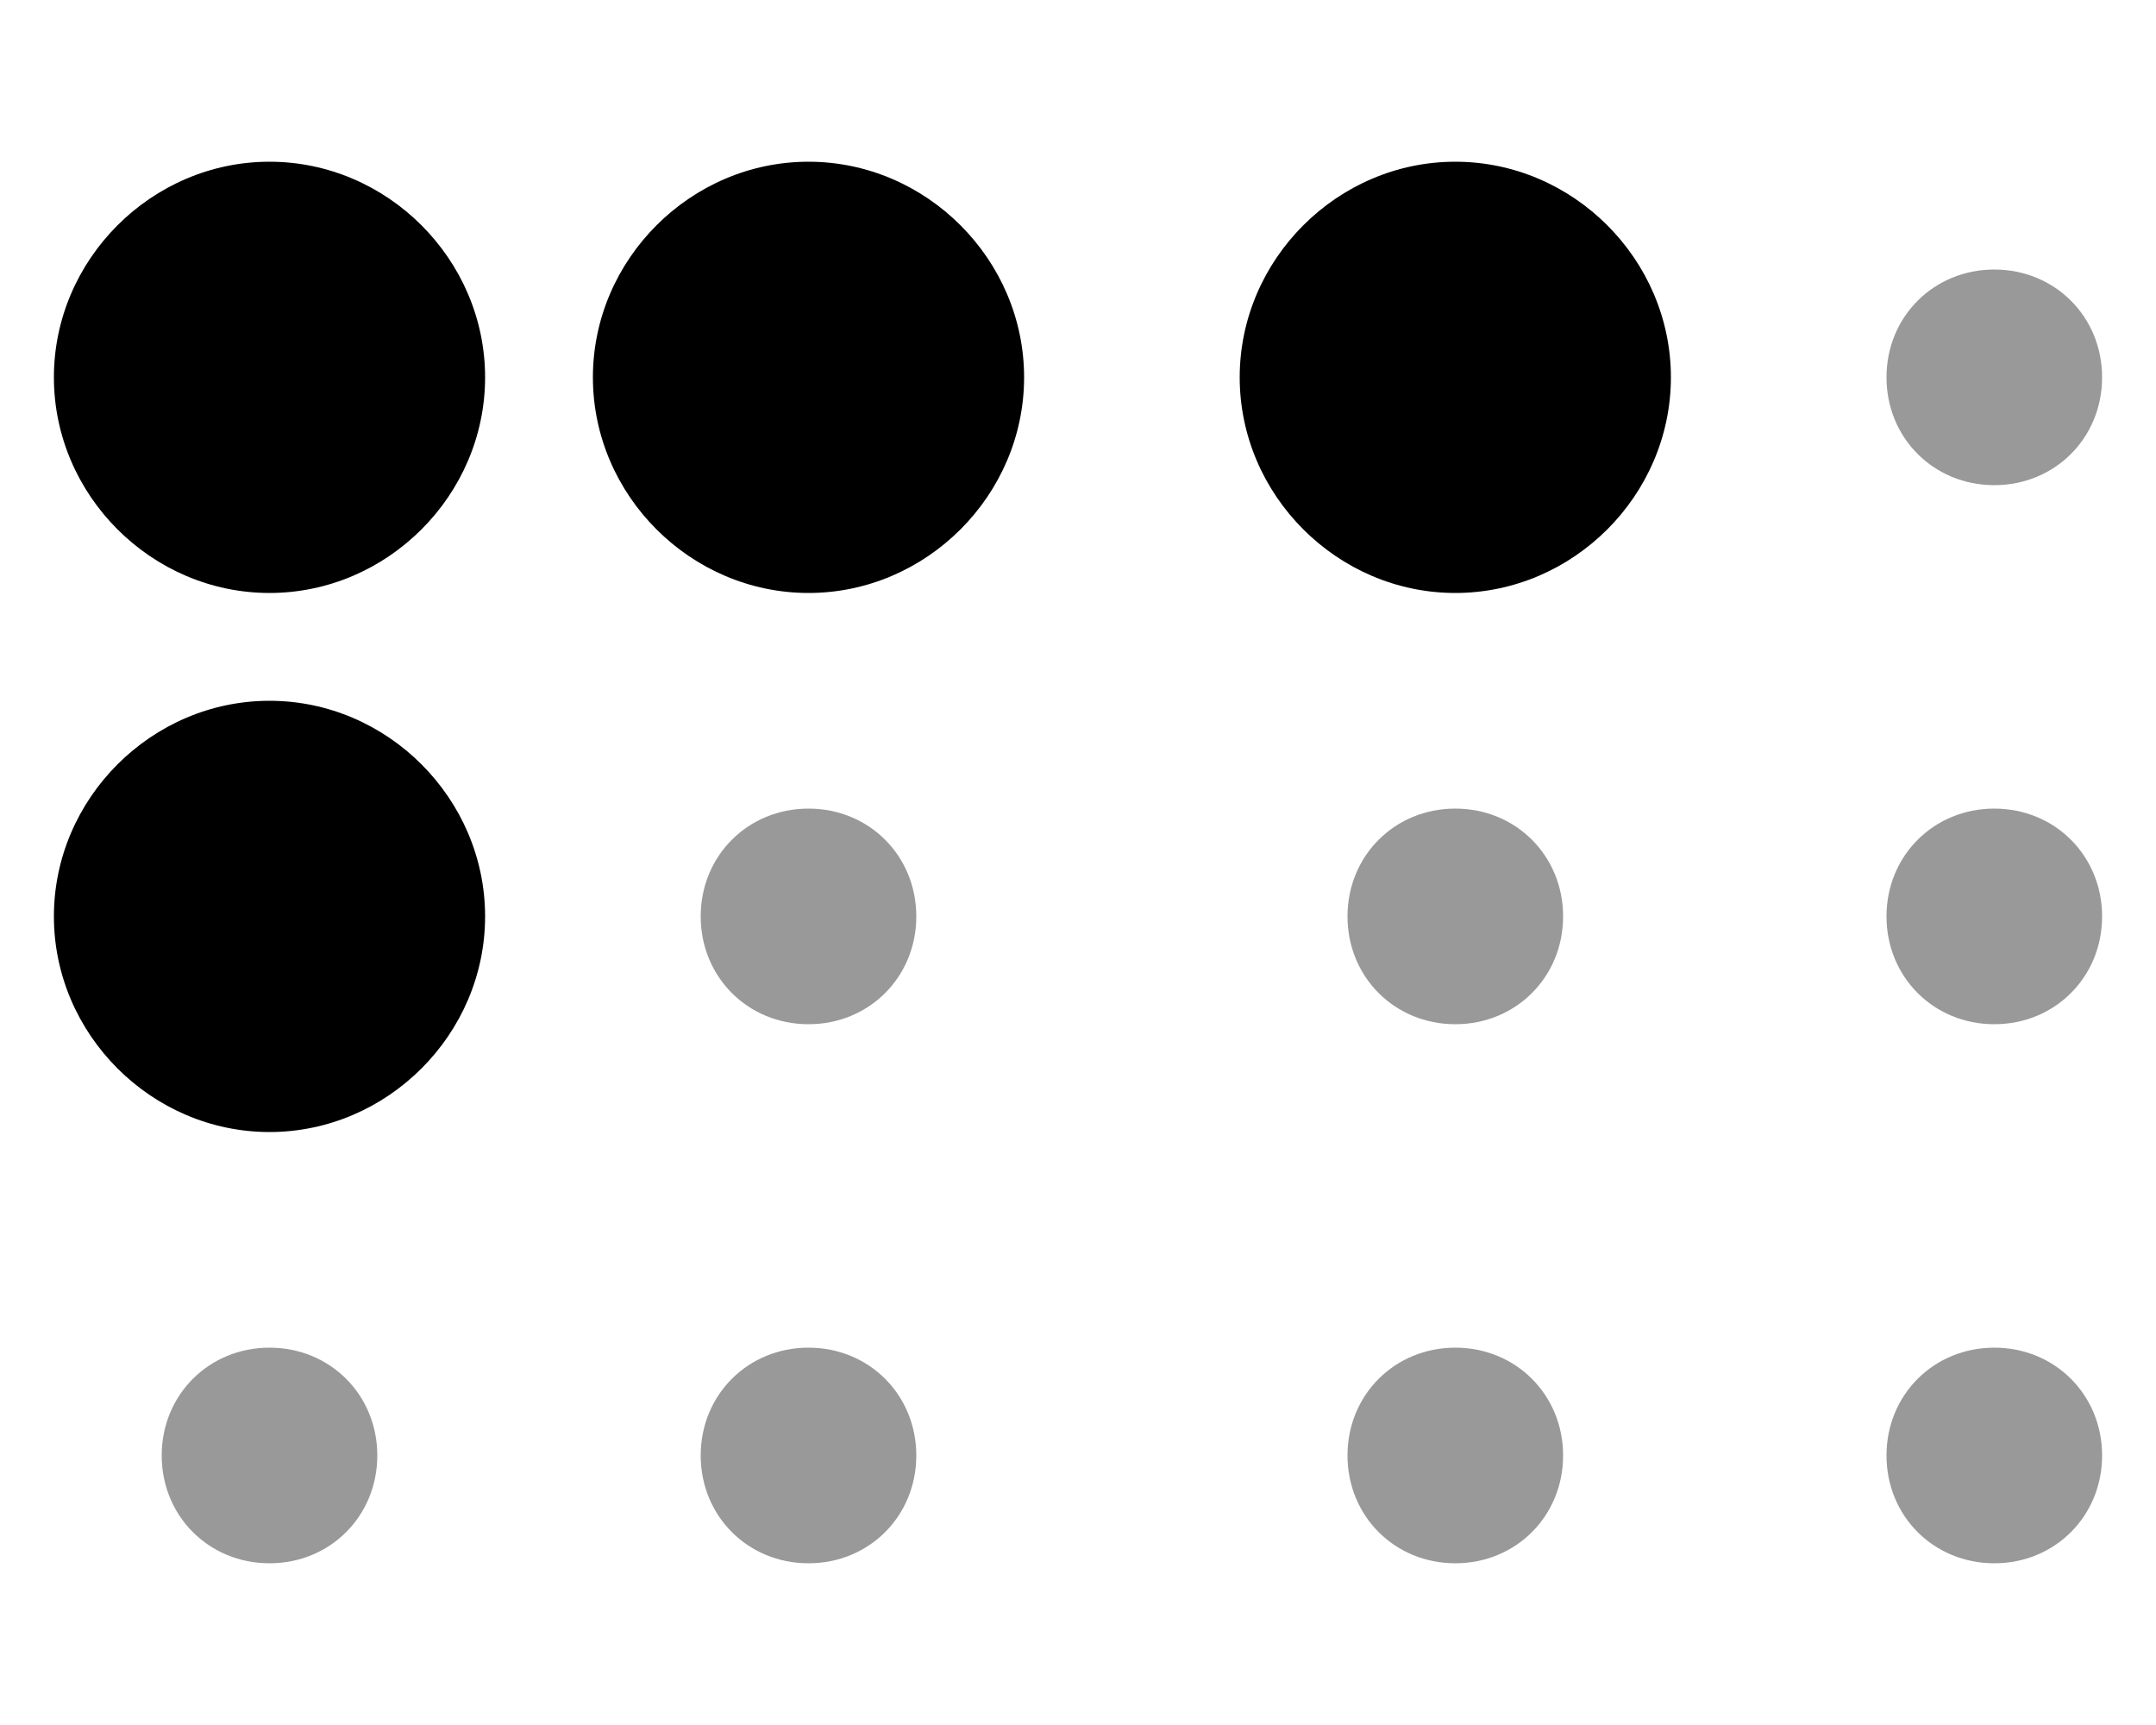 <svg xmlns="http://www.w3.org/2000/svg" viewBox="0 0 640 512"><!-- Font Awesome Pro 6.0.0-alpha1 by @fontawesome - https://fontawesome.com License - https://fontawesome.com/license (Commercial License) --><defs><style>.fa-secondary{opacity:.4}</style></defs><path d="M80 400C62 400 48 414 48 432S62 464 80 464S112 450 112 432S98 400 80 400ZM240 400C222 400 208 414 208 432S222 464 240 464S272 450 272 432S258 400 240 400ZM240 240C222 240 208 254 208 272S222 304 240 304S272 290 272 272S258 240 240 240ZM592 144C610 144 624 130 624 112S610 80 592 80S560 94 560 112S574 144 592 144ZM592 240C574 240 560 254 560 272S574 304 592 304S624 290 624 272S610 240 592 240ZM592 400C574 400 560 414 560 432S574 464 592 464S624 450 624 432S610 400 592 400ZM432 240C414 240 400 254 400 272S414 304 432 304S464 290 464 272S450 240 432 240ZM432 400C414 400 400 414 400 432S414 464 432 464S464 450 464 432S450 400 432 400Z" class="fa-secondary"/><path d="M80 48C45 48 16 77 16 112S45 176 80 176S144 147 144 112S115 48 80 48ZM80 208C45 208 16 237 16 272S45 336 80 336S144 307 144 272S115 208 80 208ZM240 48C205 48 176 77 176 112S205 176 240 176S304 147 304 112S275 48 240 48ZM432 48C397 48 368 77 368 112S397 176 432 176S496 147 496 112S467 48 432 48Z" class="fa-primary"/></svg>